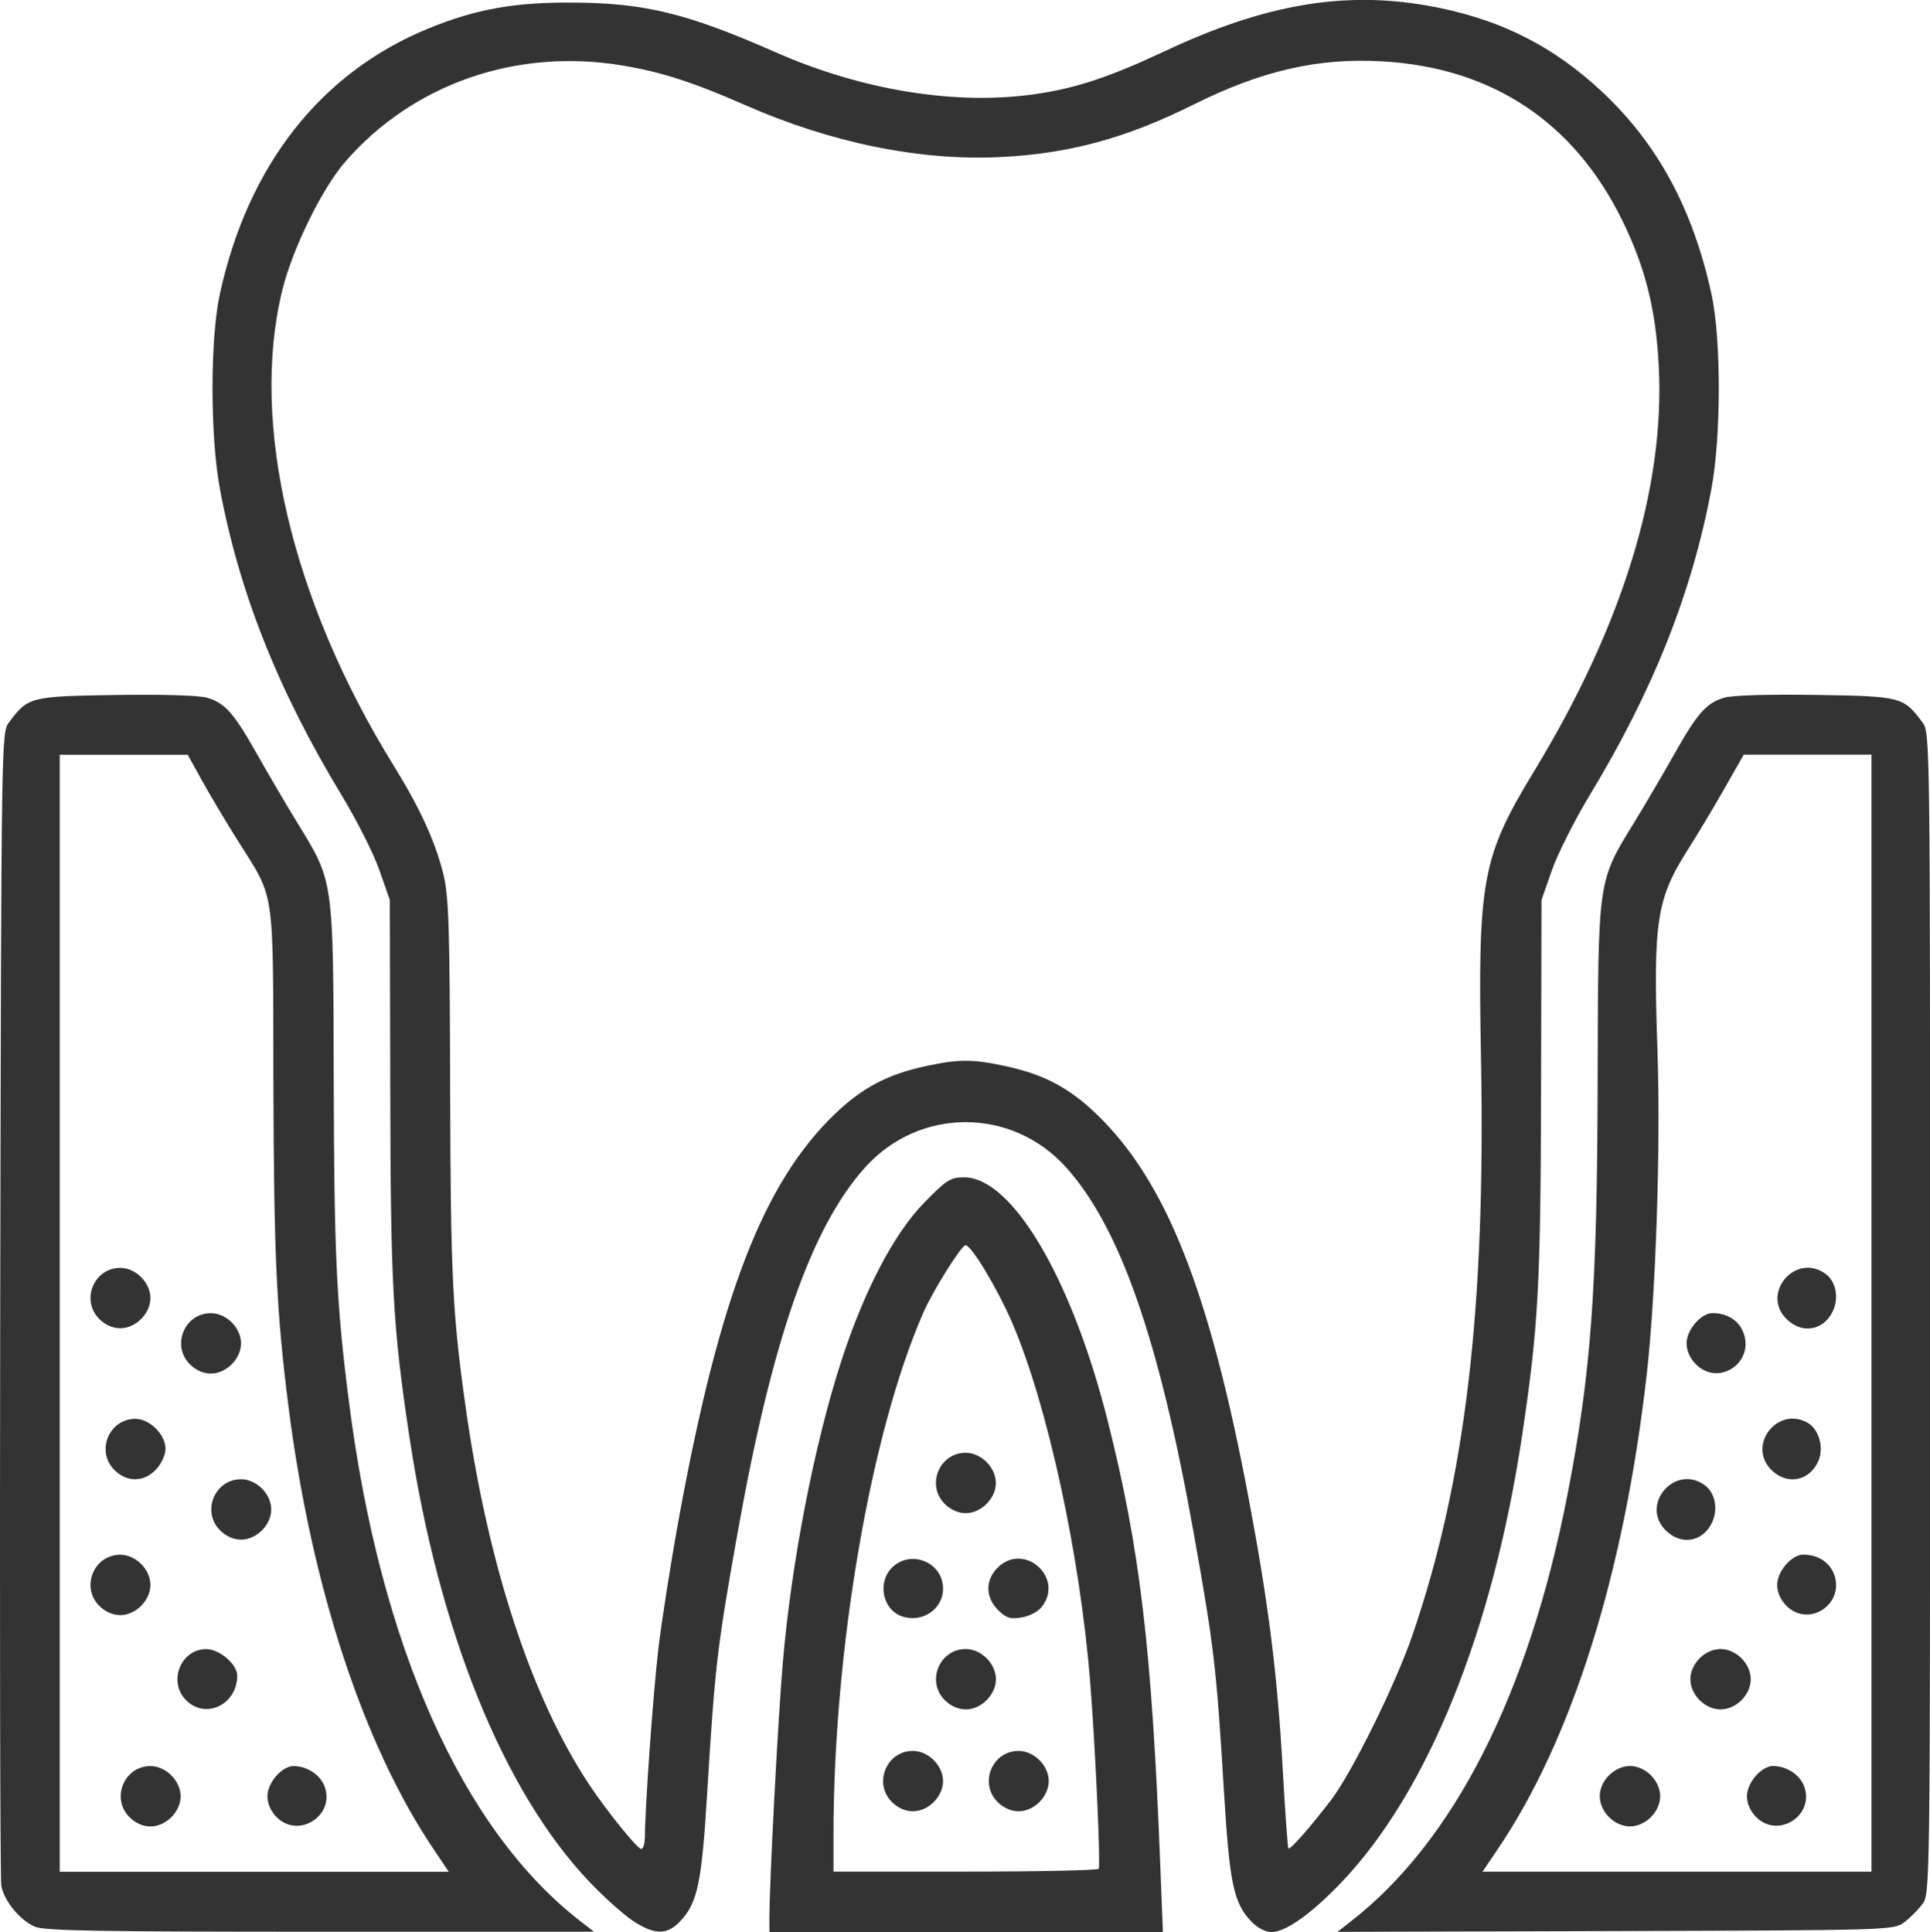 <?xml version="1.0" encoding="UTF-8"?>
<!-- Created with Inkscape (http://www.inkscape.org/) -->
<svg version="1.1" viewBox="0 0 26.458 26.492" xmlns="http://www.w3.org/2000/svg">
 <g transform="translate(-50.248 -51.816)">
  <path d="m50.729 78.235c-0.208-0.091-0.426-0.355-0.463-0.563-0.016-0.092-0.023-3.687-0.015-7.989 0.015-7.808 0.015-7.822 0.122-7.965 0.259-0.347 0.289-0.355 1.462-0.373 0.65-0.01 1.142 0.005 1.254 0.038 0.245 0.072 0.368 0.213 0.692 0.789 0.15 0.266 0.393 0.68 0.54 0.92 0.505 0.823 0.495 0.755 0.502 3.547 0.006 2.383 0.037 3.055 0.209 4.398 0.425 3.341 1.554 5.871 3.178 7.125l0.181 0.14-3.751 3.91e-4c-3.006 3.91e-4 -3.783-0.013-3.909-0.068zm5.471-1.053c-0.971-1.436-1.685-3.614-1.999-6.093-0.163-1.29-0.199-2.076-0.205-4.424-0.006-2.742 0.03-2.497-0.497-3.337-0.161-0.256-0.379-0.623-0.485-0.815l-0.193-0.349h-1.754v15.316h5.333zm-4.177-0.45c-0.257-0.257-0.075-0.701 0.287-0.701 0.213 0 0.414 0.201 0.414 0.414s-0.201 0.414-0.414 0.414c-0.101 0-0.207-0.047-0.287-0.127zm2.018 0c-0.08-0.08-0.127-0.186-0.127-0.287 0-0.185 0.198-0.414 0.357-0.414 0.18 0 0.358 0.112 0.421 0.265 0.166 0.401-0.345 0.742-0.652 0.435zm-1.242-1.604c-0.252-0.252-0.075-0.701 0.277-0.701 0.18 0 0.424 0.208 0.424 0.362 0 0.399-0.432 0.607-0.701 0.339zm-1.19-1.294c-0.257-0.257-0.075-0.701 0.287-0.701 0.213 0 0.414 0.201 0.414 0.414s-0.201 0.414-0.414 0.414c-0.101 0-0.207-0.047-0.287-0.127zm1.656-1.035c-0.257-0.257-0.075-0.701 0.287-0.701 0.213 0 0.414 0.201 0.414 0.414s-0.201 0.414-0.414 0.414c-0.101 0-0.207-0.047-0.287-0.127zm-1.449-0.828c-0.257-0.257-0.075-0.701 0.287-0.701 0.199 0 0.414 0.215 0.414 0.414 0 0.077-0.057 0.202-0.127 0.277-0.166 0.179-0.401 0.183-0.574 0.01zm1.035-1.449c-0.257-0.257-0.075-0.701 0.287-0.701 0.213 0 0.414 0.201 0.414 0.414 0 0.213-0.201 0.414-0.414 0.414-0.101 0-0.207-0.047-0.287-0.127zm-1.242-0.621c-0.257-0.257-0.075-0.701 0.287-0.701 0.213 0 0.414 0.201 0.414 0.414 0 0.213-0.201 0.414-0.414 0.414-0.101 0-0.207-0.047-0.287-0.127zm7.312 8.249c-0.13-0.086-0.397-0.326-0.593-0.532-1.181-1.243-2.069-3.443-2.47-6.119-0.224-1.493-0.255-2.054-0.26-4.73l-0.006-2.613-0.143-0.409c-0.078-0.225-0.313-0.691-0.522-1.035-0.867-1.432-1.401-2.778-1.665-4.196-0.134-0.717-0.134-2.052-0.001-2.665 0.384-1.77 1.388-3.046 2.869-3.648 0.642-0.261 1.161-0.355 1.949-0.352 1.004 0.004 1.581 0.144 2.801 0.681 1.191 0.525 2.474 0.731 3.563 0.574 0.556-0.08 1.022-0.235 1.785-0.594 1.351-0.634 2.431-0.821 3.583-0.62 0.96 0.167 1.719 0.542 2.405 1.187 0.761 0.716 1.241 1.606 1.495 2.772 0.133 0.612 0.133 1.947-9.78e-4 2.665-0.264 1.418-0.798 2.764-1.665 4.196-0.208 0.344-0.443 0.81-0.522 1.035l-0.143 0.409-0.006 2.613c-0.006 2.676-0.037 3.237-0.26 4.73-0.401 2.676-1.289 4.876-2.47 6.119-0.411 0.433-0.77 0.689-0.966 0.689-0.082 0-0.192-0.058-0.274-0.143-0.244-0.254-0.3-0.522-0.376-1.771-0.104-1.722-0.136-1.993-0.418-3.57-0.472-2.644-1.009-4.18-1.746-5-0.744-0.828-2.013-0.828-2.757 0-0.737 0.82-1.274 2.356-1.746 5-0.282 1.577-0.313 1.848-0.418 3.57-0.076 1.249-0.132 1.517-0.376 1.771-0.178 0.186-0.351 0.182-0.647-0.014zm0.167-1.124c0.001-0.416 0.113-1.992 0.185-2.6 0.045-0.384 0.173-1.199 0.285-1.811 0.554-3.028 1.155-4.584 2.136-5.526 0.377-0.362 0.729-0.546 1.257-0.658 0.443-0.094 0.626-0.094 1.069 0 0.529 0.112 0.88 0.296 1.257 0.658 0.956 0.918 1.551 2.42 2.088 5.267 0.273 1.445 0.395 2.42 0.468 3.725 0.033 0.583 0.068 1.069 0.077 1.079 0.023 0.024 0.302-0.293 0.582-0.659 0.292-0.383 0.893-1.602 1.124-2.28 0.719-2.105 0.998-4.453 0.935-7.867-0.046-2.484 0.009-2.781 0.733-3.973 1.208-1.988 1.789-3.879 1.704-5.542-0.04-0.777-0.184-1.355-0.499-1.998-0.663-1.353-1.787-2.099-3.295-2.184-0.877-0.05-1.651 0.128-2.58 0.591-0.935 0.466-1.713 0.677-2.665 0.722-1.094 0.052-2.308-0.196-3.478-0.71-0.727-0.319-1.155-0.457-1.696-0.547-1.452-0.24-2.866 0.253-3.795 1.322-0.319 0.367-0.724 1.195-0.863 1.763-0.444 1.817 0.127 4.251 1.527 6.514 0.364 0.588 0.572 1.044 0.683 1.494 0.073 0.299 0.087 0.717 0.092 2.935 0.006 2.561 0.032 3.093 0.213 4.372 0.306 2.166 0.9 3.978 1.695 5.174 0.242 0.364 0.659 0.88 0.711 0.88 0.026 0 0.048-0.064 0.048-0.142zm1.707 1.112c0-0.499 0.116-2.723 0.184-3.522 0.116-1.371 0.434-3.008 0.805-4.148 0.314-0.963 0.72-1.739 1.132-2.16 0.309-0.317 0.361-0.349 0.549-0.349 0.656 0 1.471 1.377 1.962 3.313 0.449 1.769 0.612 3.146 0.728 6.142l0.035 0.893h-5.394zm4.515-0.698c0.027-0.055-0.045-1.655-0.116-2.548-0.137-1.745-0.586-3.817-1.072-4.944-0.2-0.464-0.558-1.059-0.637-1.059-0.057 0-0.447 0.623-0.579 0.924-0.721 1.645-1.231 4.611-1.232 7.161l-8.4e-5 0.504h1.808c0.994 0 1.817-0.017 1.827-0.039zm-2.835-0.916c-0.257-0.257-0.075-0.701 0.287-0.701 0.213 0 0.414 0.201 0.414 0.414s-0.201 0.414-0.414 0.414c-0.101 0-0.207-0.047-0.287-0.127zm1.449 0c-0.257-0.257-0.075-0.701 0.287-0.701 0.213 0 0.414 0.201 0.414 0.414s-0.201 0.414-0.414 0.414c-0.101 0-0.207-0.047-0.287-0.127zm-0.724-1.397c-0.257-0.257-0.075-0.701 0.287-0.701 0.213 0 0.414 0.201 0.414 0.414s-0.201 0.414-0.414 0.414c-0.101 0-0.207-0.047-0.287-0.127zm-0.593-1.151c-0.26-0.094-0.334-0.463-0.132-0.665 0.257-0.257 0.701-0.075 0.701 0.287 0 0.285-0.291 0.478-0.569 0.378zm1.323-0.085c-0.174-0.174-0.177-0.409-0.006-0.58 0.359-0.359 0.917 0.132 0.608 0.534-0.052 0.068-0.171 0.131-0.28 0.148-0.157 0.026-0.211 0.008-0.322-0.102zm-0.731-1.455c-0.257-0.257-0.075-0.701 0.287-0.701 0.213 0 0.414 0.201 0.414 0.414s-0.201 0.414-0.414 0.414c-0.101 0-0.207-0.047-0.287-0.127zm5.565 5.726c1.414-1.097 2.44-3.119 2.972-5.852 0.324-1.668 0.408-2.811 0.414-5.672 0.007-2.792-3e-3 -2.724 0.502-3.547 0.147-0.24 0.39-0.654 0.54-0.92 0.324-0.576 0.447-0.716 0.692-0.789 0.112-0.033 0.604-0.048 1.254-0.038 1.173 0.018 1.203 0.026 1.462 0.373 0.107 0.143 0.107 0.144 0.107 8.104 0 7.96-1.4e-5 7.961-0.107 8.104-0.059 0.079-0.171 0.191-0.25 0.25-0.141 0.105-0.194 0.107-3.955 0.118l-3.812 0.011zm7.14-8.341v-7.658h-1.751l-0.273 0.479c-0.15 0.263-0.37 0.63-0.488 0.815-0.437 0.684-0.483 0.988-0.422 2.768 0.045 1.317-0.022 3.327-0.147 4.434-0.311 2.739-1.026 5.013-2.05 6.522l-0.202 0.298h5.333zm-3.598 6.91c-0.08-0.08-0.127-0.186-0.127-0.287 0-0.101 0.047-0.207 0.127-0.287 0.08-0.08 0.186-0.127 0.287-0.127s0.207 0.047 0.287 0.127c0.08 0.08 0.127 0.186 0.127 0.287 0 0.101-0.047 0.207-0.127 0.287-0.08 0.08-0.186 0.127-0.287 0.127s-0.207-0.047-0.287-0.127zm2.018 0c-0.08-0.08-0.127-0.186-0.127-0.287 0-0.185 0.198-0.414 0.357-0.414 0.18 0 0.358 0.112 0.421 0.265 0.166 0.401-0.345 0.742-0.652 0.435zm-0.776-1.604c-0.08-0.08-0.127-0.186-0.127-0.287 0-0.101 0.047-0.207 0.127-0.287 0.08-0.08 0.186-0.127 0.287-0.127 0.101 0 0.207 0.047 0.287 0.127 0.08 0.08 0.127 0.186 0.127 0.287 0 0.101-0.047 0.207-0.127 0.287-0.08 0.08-0.186 0.127-0.287 0.127-0.101 0-0.207-0.047-0.287-0.127zm1.19-1.294c-0.08-0.08-0.127-0.186-0.127-0.287 0-0.184 0.198-0.414 0.356-0.414 0.195 0 0.352 0.096 0.418 0.254 0.17 0.411-0.335 0.759-0.647 0.447zm-1.656-1.035c-0.352-0.352 0.122-0.909 0.53-0.623 0.153 0.107 0.196 0.344 0.098 0.533-0.132 0.255-0.422 0.296-0.628 0.09zm1.449-0.828c-0.332-0.332 0.075-0.873 0.49-0.651 0.158 0.084 0.234 0.337 0.158 0.521-0.117 0.283-0.432 0.346-0.648 0.13zm-1.035-1.449c-0.08-0.08-0.127-0.186-0.127-0.287 0-0.184 0.198-0.414 0.356-0.414 0.195 0 0.352 0.096 0.418 0.254 0.172 0.416-0.331 0.763-0.647 0.447zm1.242-0.621c-0.352-0.352 0.122-0.909 0.53-0.623 0.153 0.107 0.196 0.344 0.098 0.533-0.132 0.255-0.422 0.296-0.628 0.09z" fill="#333" stroke-width=".052"/>
 </g>
</svg>
